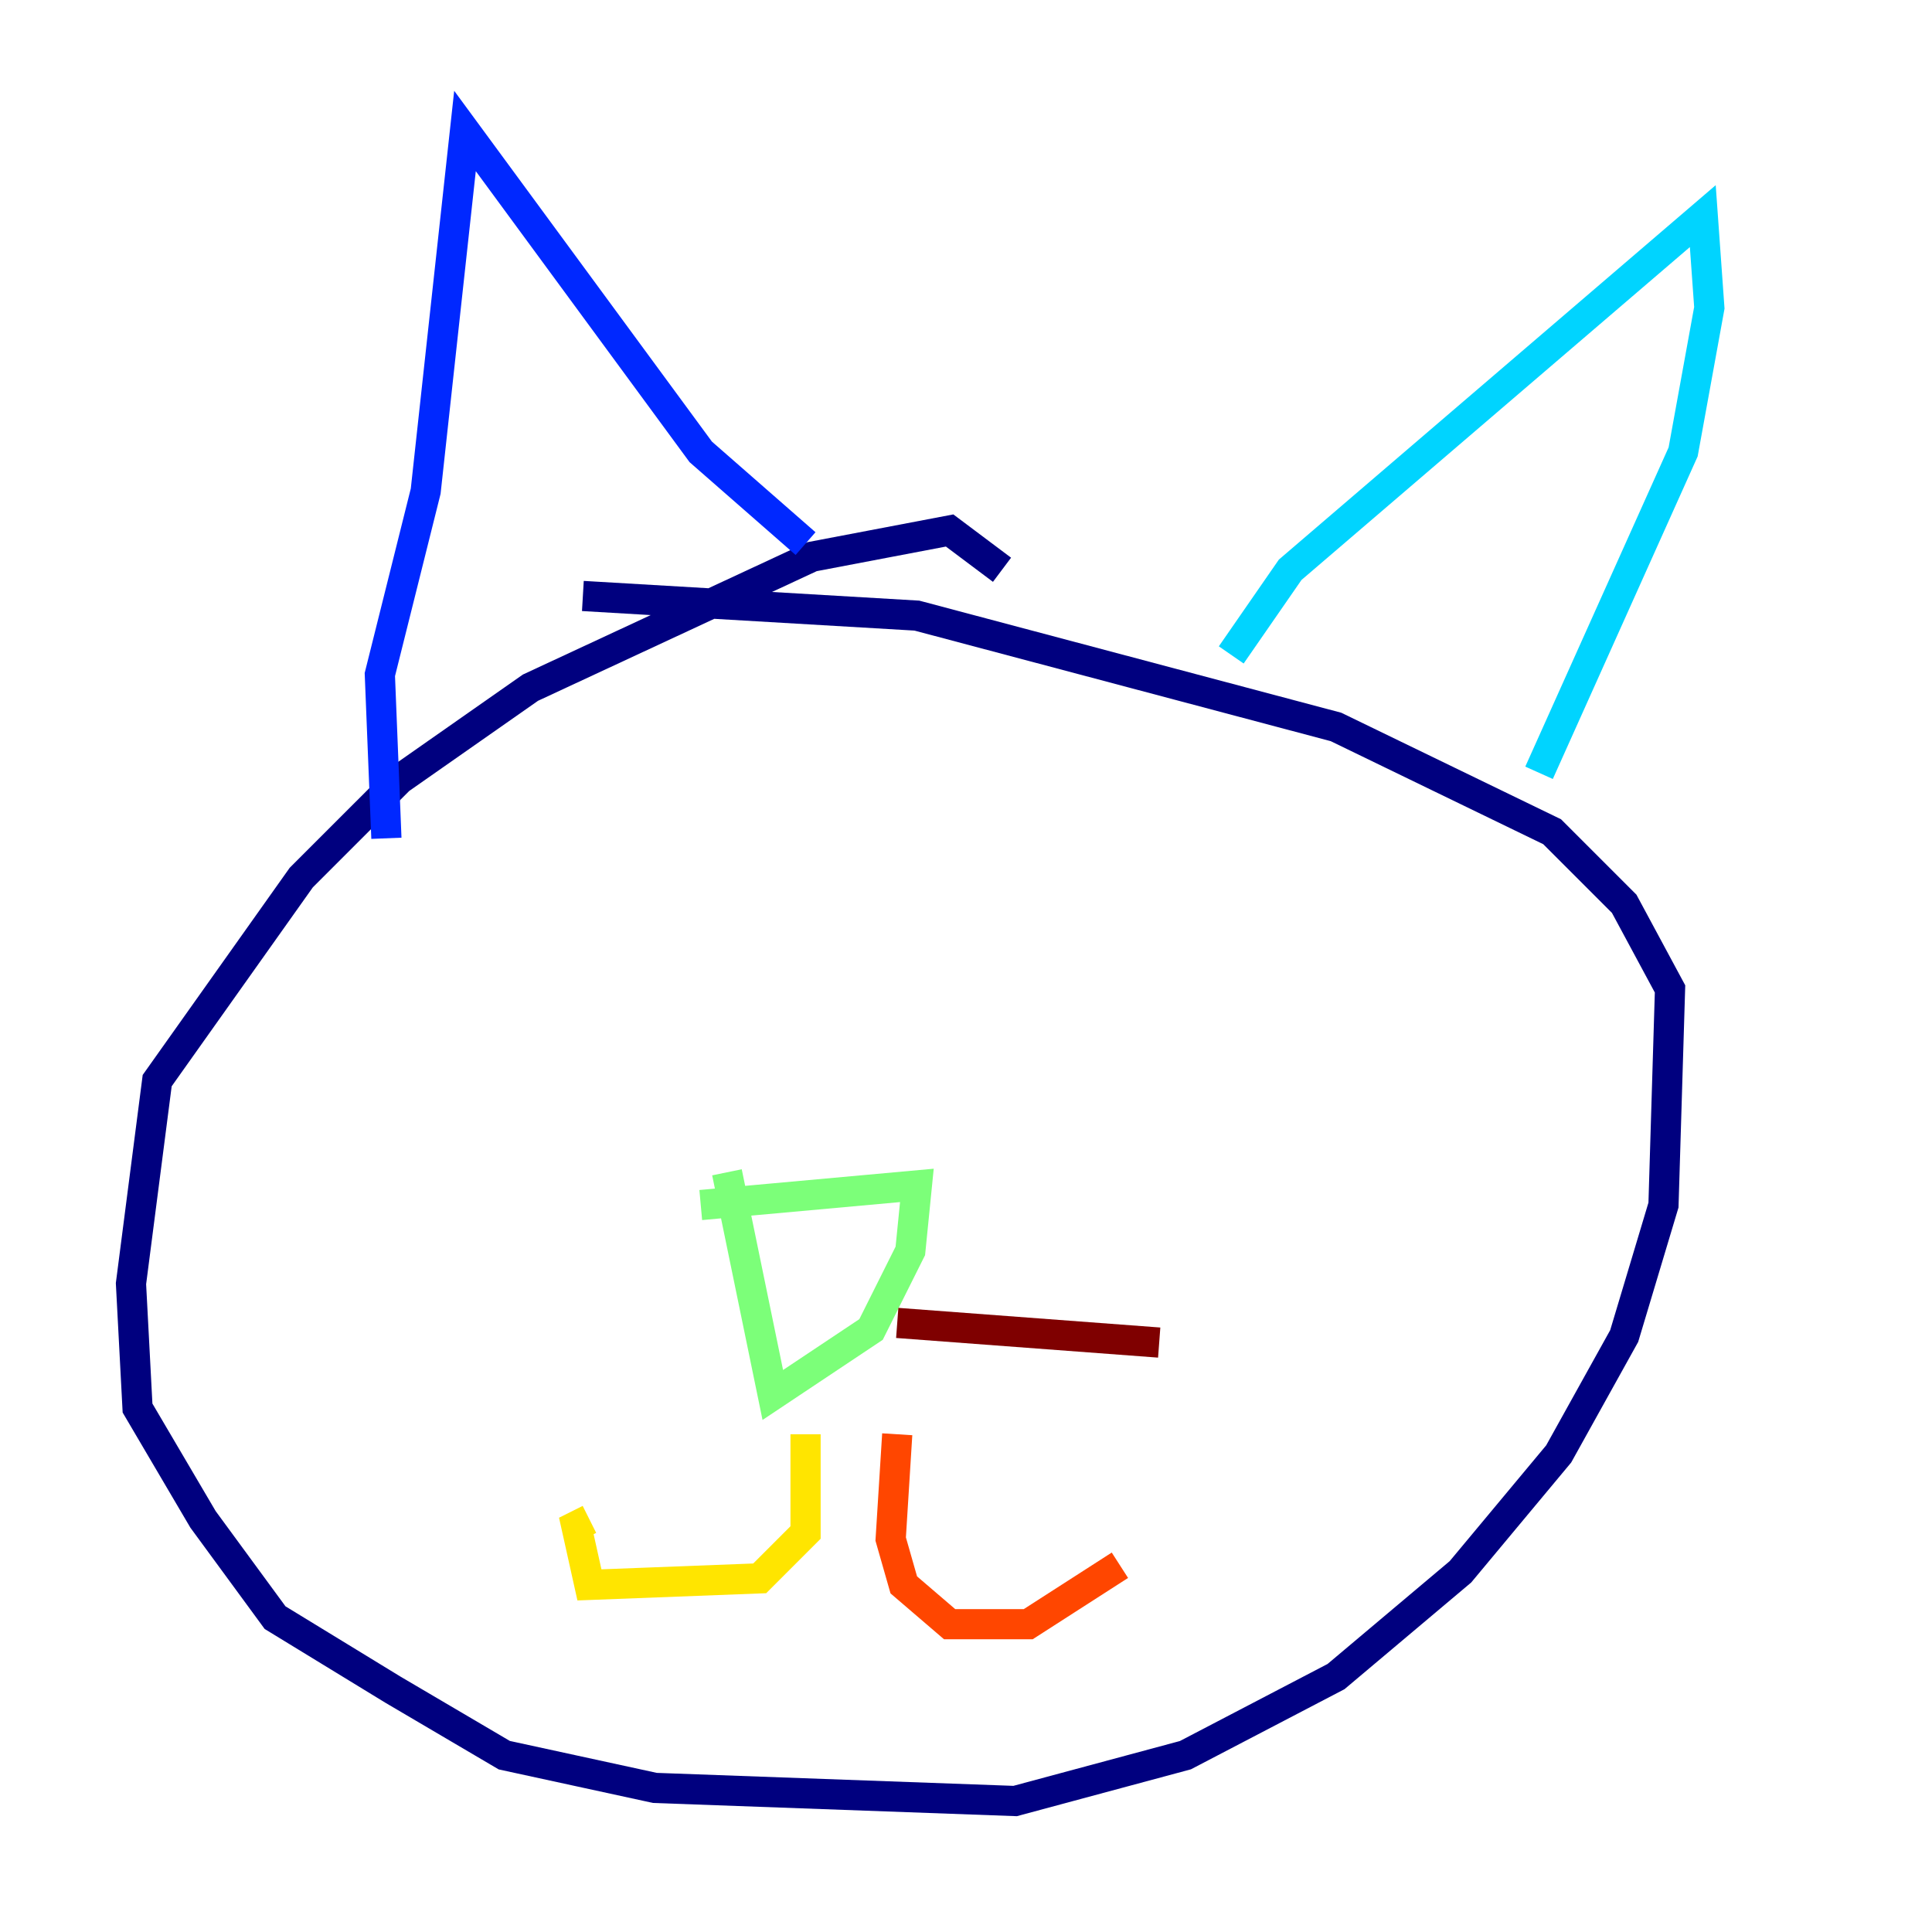 <?xml version="1.0" encoding="utf-8" ?>
<svg baseProfile="tiny" height="128" version="1.2" viewBox="0,0,128,128" width="128" xmlns="http://www.w3.org/2000/svg" xmlns:ev="http://www.w3.org/2001/xml-events" xmlns:xlink="http://www.w3.org/1999/xlink"><defs /><polyline fill="none" points="66.386,37.749 62.915,35.146 53.803,36.881 35.146,45.559 26.468,51.634 19.959,58.142 10.414,71.593 8.678,85.044 9.112,93.288 13.451,100.664 18.224,107.173 26.034,111.946 33.41,116.285 43.39,118.454 67.254,119.322 78.536,116.285 88.515,111.078 96.759,104.136 103.268,96.325 107.607,88.515 110.21,79.837 110.644,65.519 107.607,59.878 102.834,55.105 88.515,48.163 60.746,40.786 38.617,39.485" stroke="#00007f" stroke-width="2" /><polyline fill="none" points="25.6,55.539 25.166,44.691 28.203,32.542 30.807,8.678 46.427,29.939 53.37,36.014" stroke="#0028ff" stroke-width="2" /><polyline fill="none" points="81.573,43.39 85.478,37.749 112.814,14.319 113.248,20.393 111.512,29.939 101.966,51.2" stroke="#00d4ff" stroke-width="2" /><polyline fill="none" points="46.427,79.837 60.746,78.536 60.312,82.875 57.709,88.081 51.2,92.42 48.163,77.668" stroke="#7cff79" stroke-width="2" /><polyline fill="none" points="53.37,95.024 53.37,101.532 50.332,104.57 39.051,105.003 38.183,101.098 39.051,100.664" stroke="#ffe500" stroke-width="2" /><polyline fill="none" points="59.444,95.024 59.01,101.966 59.878,105.003 62.915,107.607 68.122,107.607 74.197,103.702" stroke="#ff4600" stroke-width="2" /><polyline fill="none" points="59.444,87.647 76.8,88.949" stroke="#7f0000" stroke-width="2" /></svg>